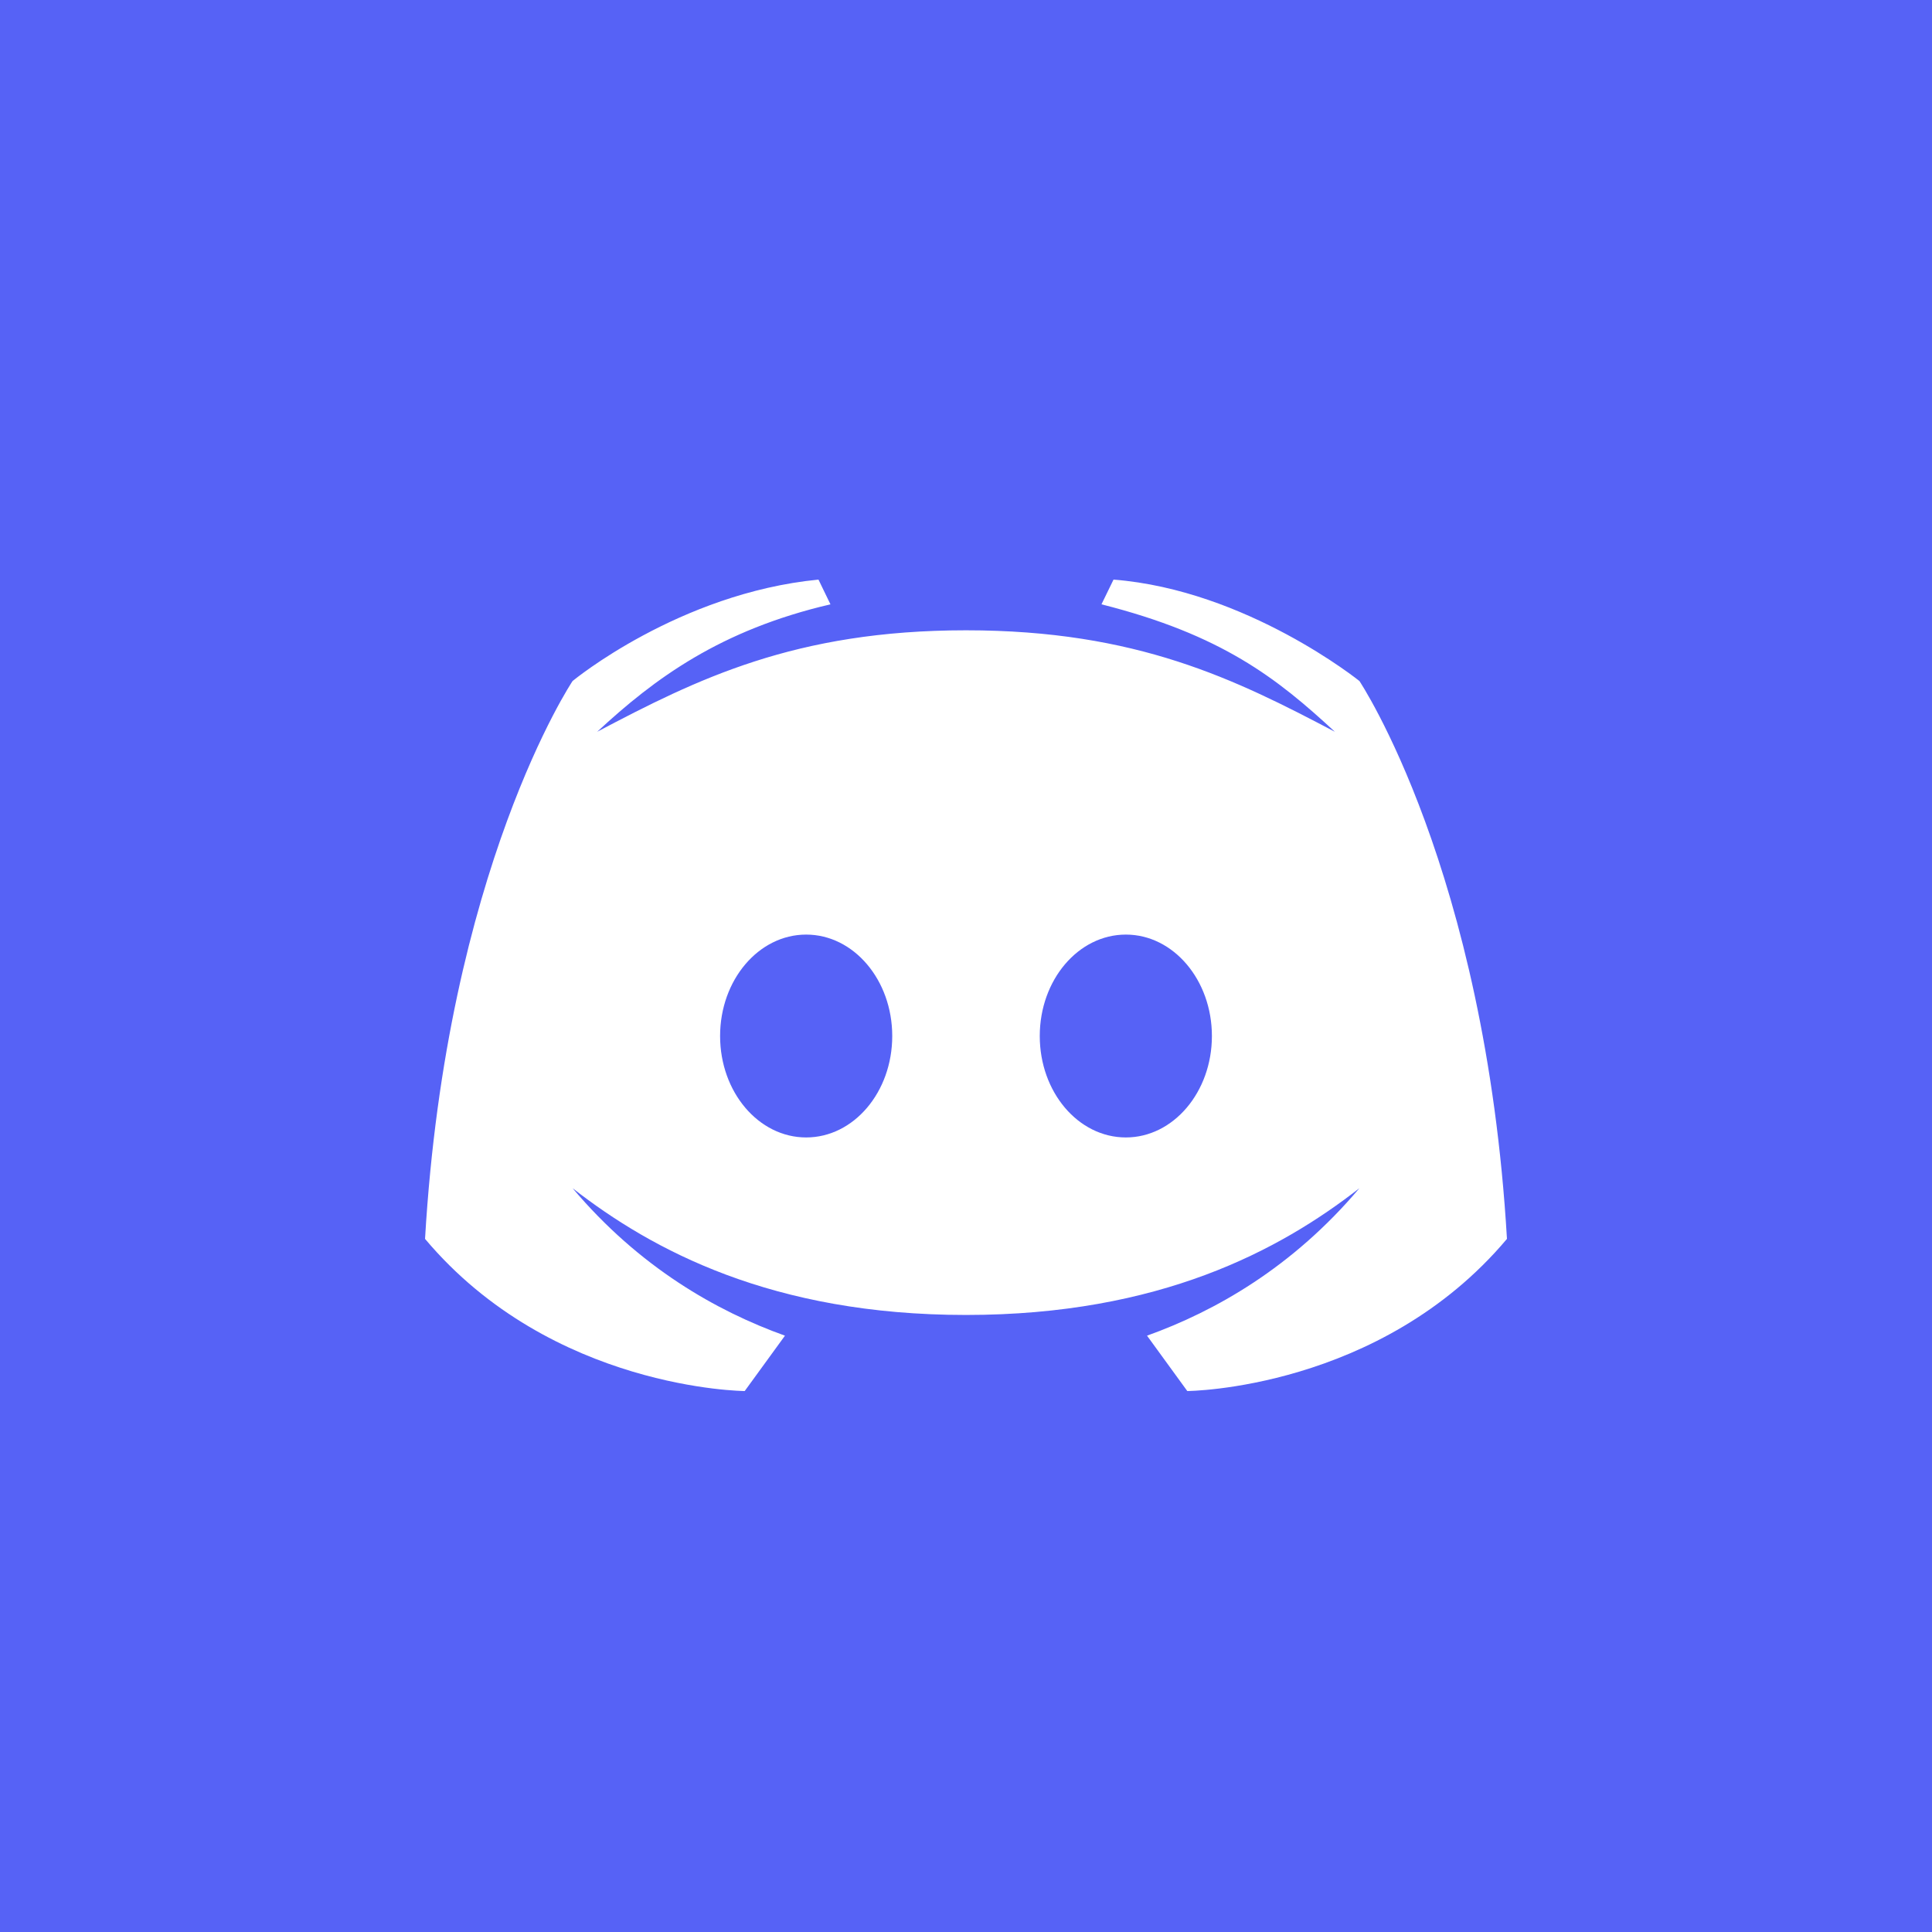 <svg width="50" height="50" viewBox="0 0 50 50" fill="none" xmlns="http://www.w3.org/2000/svg">
<rect width="50" height="50" fill="#5662F6"/>
<path d="M35.182 17.625C35.182 17.625 32.264 15.271 28.818 15L28.506 15.64C31.623 16.427 33.051 17.554 34.546 18.938C31.971 17.583 29.43 16.312 25 16.312C20.57 16.312 18.027 17.583 15.455 18.938C16.945 17.554 18.647 16.303 21.492 15.64L21.182 15C17.564 15.353 14.818 17.625 14.818 17.625C14.818 17.625 11.559 22.497 11 32.062C14.284 35.969 19.273 36 19.273 36L20.315 34.567C18.544 33.932 16.545 32.797 14.818 30.75C16.878 32.356 19.988 34.031 25 34.031C30.012 34.031 33.12 32.358 35.182 30.75C33.453 32.797 31.454 33.932 29.685 34.567L30.727 36C30.727 36 35.714 35.969 39 32.062C38.439 22.497 35.182 17.625 35.182 17.625ZM20.863 29.437C19.633 29.437 18.636 28.263 18.636 26.812C18.636 25.363 19.633 24.187 20.863 24.187C22.095 24.187 23.091 25.363 23.091 26.812C23.091 28.263 22.095 29.437 20.863 29.437ZM29.137 29.437C27.905 29.437 26.909 28.263 26.909 26.812C26.909 25.363 27.905 24.187 29.137 24.187C30.367 24.187 31.364 25.363 31.364 26.812C31.364 28.263 30.365 29.437 29.137 29.437Z" fill="white"/>
</svg>
